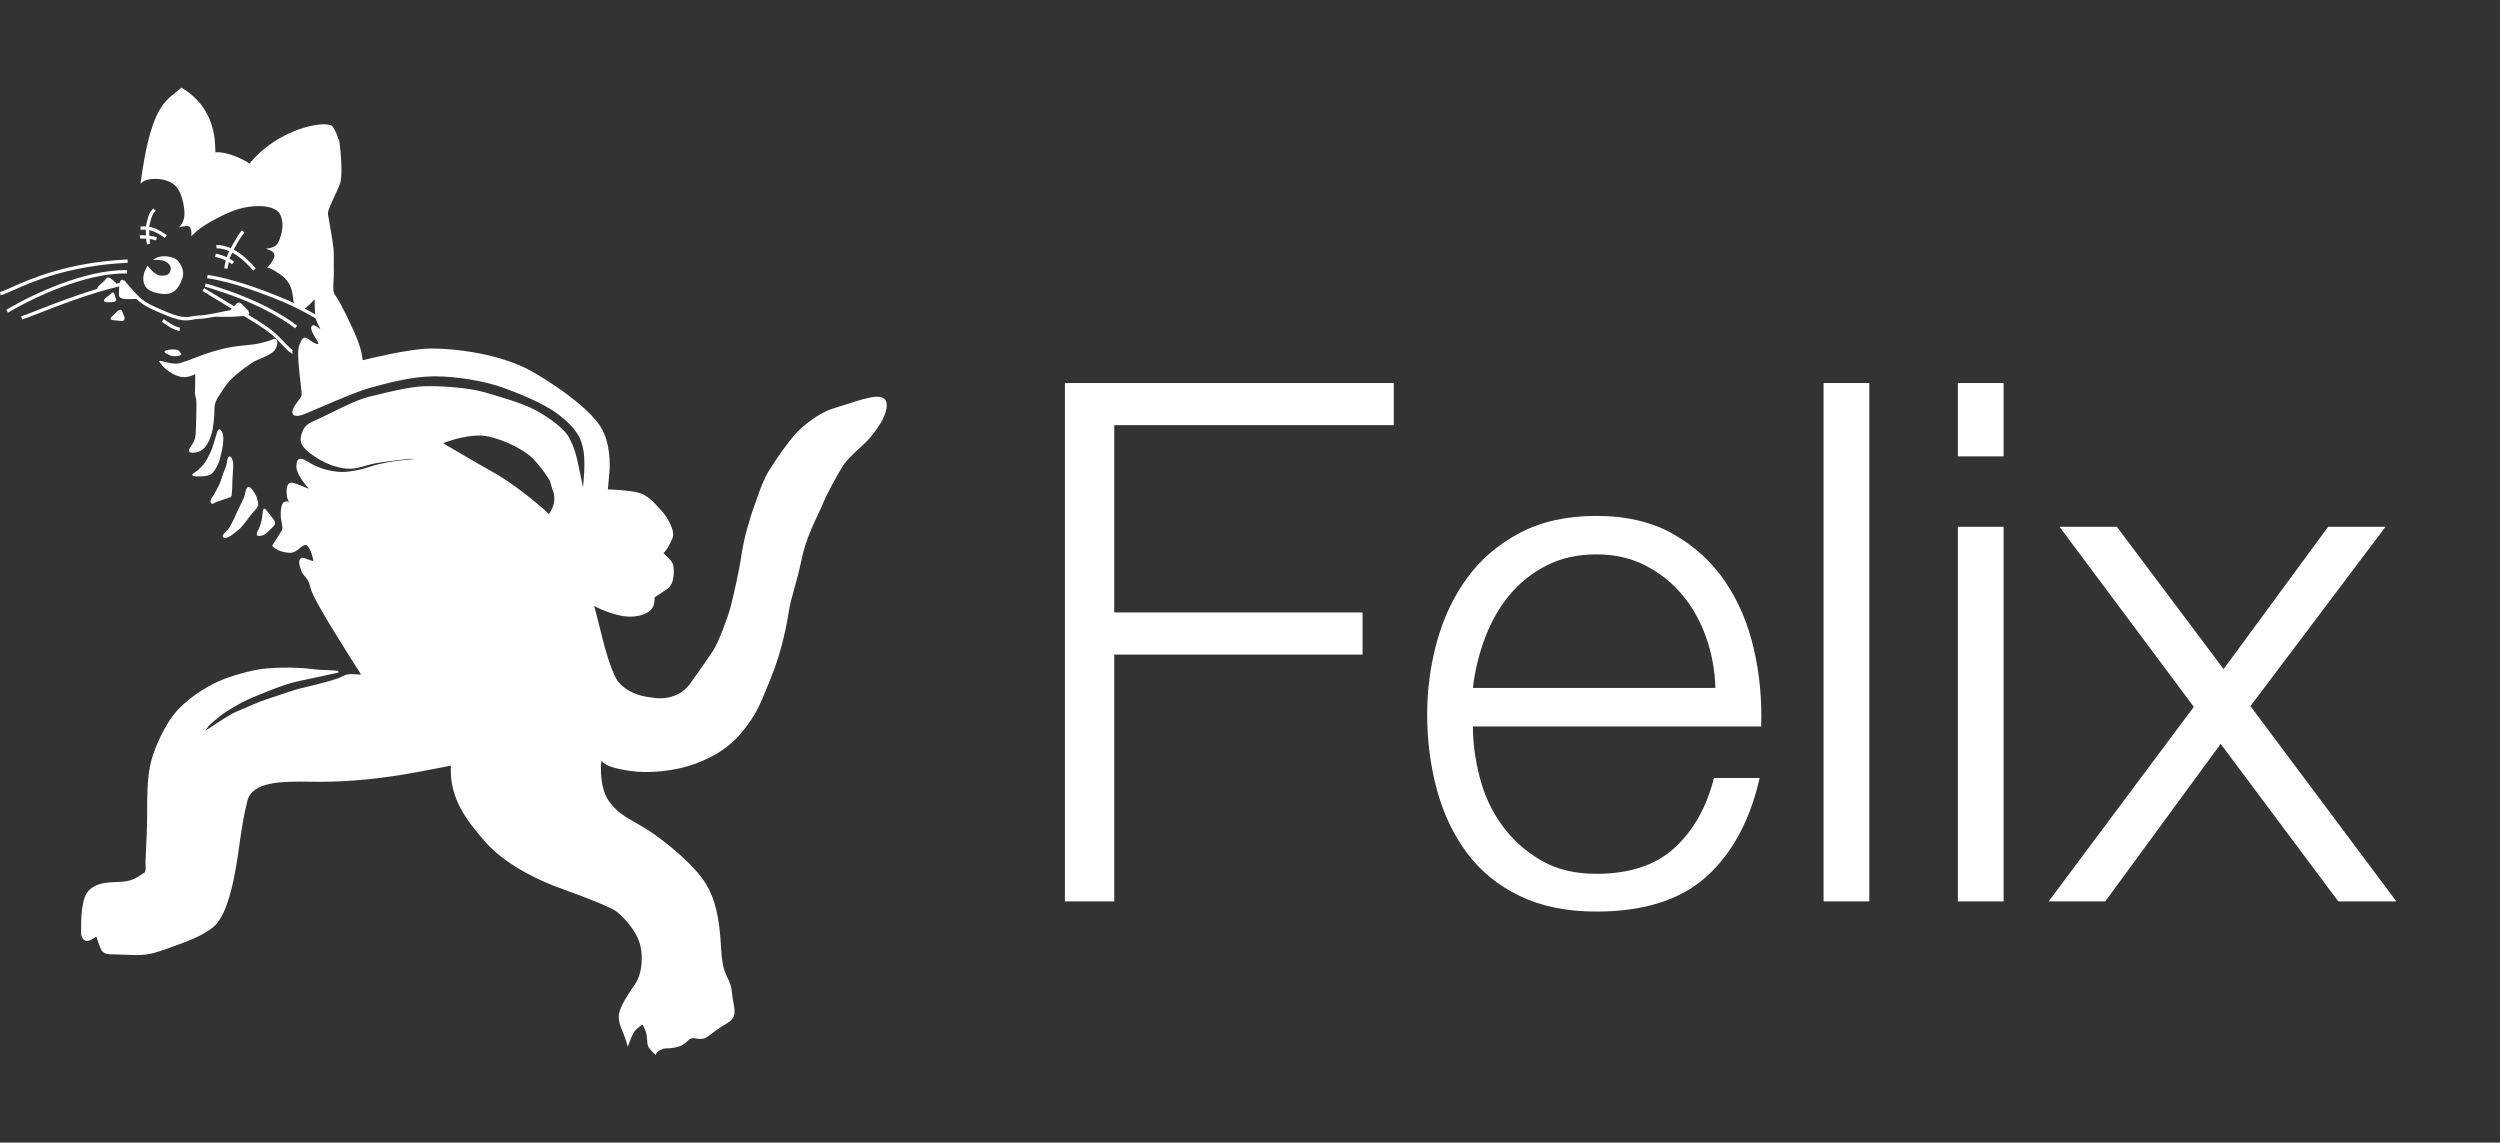 <?xml version="1.0" encoding="utf-8"?>
<!-- Generator: Adobe Illustrator 16.0.4, SVG Export Plug-In . SVG Version: 6.00 Build 0)  -->
<!DOCTYPE svg PUBLIC "-//W3C//DTD SVG 1.1//EN" "http://www.w3.org/Graphics/SVG/1.1/DTD/svg11.dtd">
<svg version="1.1" id="Layer_1" xmlns="http://www.w3.org/2000/svg" xmlns:xlink="http://www.w3.org/1999/xlink" x="0px" y="0px"
	 width="247.934px" height="113.316px" viewBox="0 8.402 247.934 113.316" enable-background="new 0 8.402 247.934 113.316"
	 xml:space="preserve">
<rect x="0" y="8.402" width="247.934" height="113.316" fill="#333333" stroke="none"/>
<g>
	<path fill="#FFFFFF" d="M138.226,46.39v4.176h-27.72v18.576h24.624v4.176h-24.624v24.479h-4.896V46.39H138.226z"/>
	<path fill="#FFFFFF" d="M146.757,85.522c0.456,1.752,1.188,3.324,2.196,4.716c1.008,1.393,2.279,2.545,3.816,3.456
		c1.536,0.913,3.384,1.368,5.544,1.368c3.312,0,5.904-0.864,7.776-2.592c1.872-1.729,3.168-4.032,3.888-6.912h4.536
		c-0.96,4.225-2.725,7.487-5.292,9.792c-2.568,2.304-6.204,3.456-10.908,3.456c-2.929,0-5.461-0.517-7.596-1.548
		c-2.136-1.031-3.876-2.447-5.22-4.247c-1.345-1.801-2.34-3.889-2.988-6.265c-0.648-2.376-0.972-4.884-0.972-7.523
		c0-2.448,0.324-4.849,0.972-7.2c0.648-2.353,1.644-4.452,2.988-6.3c1.343-1.848,3.083-3.335,5.22-4.465
		c2.135-1.127,4.667-1.691,7.596-1.691c2.976,0,5.519,0.601,7.632,1.8c2.112,1.201,3.827,2.772,5.148,4.716
		c1.32,1.944,2.268,4.176,2.844,6.696c0.576,2.52,0.815,5.076,0.72,7.668h-28.584C146.073,82.078,146.301,83.77,146.757,85.522z
		 M169.221,71.662c-0.552-1.584-1.332-2.988-2.34-4.212c-1.008-1.224-2.232-2.207-3.672-2.952c-1.44-0.744-3.072-1.116-4.896-1.116
		c-1.872,0-3.528,0.373-4.968,1.116c-1.44,0.745-2.664,1.729-3.672,2.952c-1.008,1.224-1.812,2.641-2.412,4.248
		c-0.601,1.609-0.997,3.252-1.188,4.932h24.048C170.073,74.902,169.772,73.246,169.221,71.662z"/>
	<path fill="#FFFFFF" d="M185.385,46.39v51.407h-4.535V46.39H185.385z"/>
	<path fill="#FFFFFF" d="M198.705,46.39v7.271h-4.536V46.39H198.705z M198.705,60.646v37.151h-4.536V60.646H198.705z"/>
	<path fill="#FFFFFF" d="M204.25,60.646h5.688l10.584,14.111l10.367-14.111h5.689L223.186,78.43l14.471,19.367h-5.76l-11.664-15.624
		l-11.447,15.624h-5.615l14.398-19.296L204.25,60.646z"/>
</g>
<g>
	<path fill="#FFFFFF" d="M25.709,61.557c0.025,0,0.054-0.002,0.084-0.007c0.432-0.049,0.688-0.305,0.981-0.602l0.139-0.136
		c0.535-0.52,0.495-0.572-0.213-1.458l-0.125-0.159c-0.201-0.255-0.268-0.341-0.357-0.341c-0.125,0-0.138,0.128-0.168,0.408
		l-0.022,0.219c-0.079,0.688-0.207,0.998-0.351,1.349c-0.02,0.047-0.049,0.103-0.08,0.157c-0.091,0.17-0.185,0.346-0.11,0.47
		C25.524,61.523,25.599,61.557,25.709,61.557"/>
	<path fill="#FFFFFF" d="M22.331,61.657L22.331,61.657v0.002V61.657z M22.294,61.744l0.037,0.002c0.353,0,0.83-0.397,1.341-0.816
		c0.276-0.228,0.586-0.638,0.888-1.035c0.219-0.291,0.446-0.59,0.655-0.811c0.463-0.488,0.45-0.615,0.312-1.123l-0.042-0.152
		c-0.002-0.027-0.042-0.287-0.456-0.838c-0.14-0.186-0.254-0.271-0.365-0.271c-0.228,0-0.293,0.327-0.365,0.691
		c-0.067,0.337-0.357,0.908-0.568,1.328l-0.108,0.213c-0.058,0.114-0.13,0.278-0.215,0.466c-0.235,0.524-0.559,1.244-0.813,1.518
		l-0.162,0.17c-0.247,0.257-0.393,0.41-0.343,0.544C22.128,61.732,22.253,61.742,22.294,61.744"/>
	<path fill="#FFFFFF" d="M21.061,58.364c0.047,0,0.096-0.017,0.148-0.049c0.164-0.101,0.449-0.197,0.7-0.283
		c0.11-0.039,0.215-0.075,0.3-0.107c0.098-0.036,0.202-0.066,0.301-0.095c0.234-0.066,0.403-0.116,0.447-0.228
		c0.053-0.137,0.102-1.427,0.102-1.764c0-0.118,0.013-0.291,0.029-0.482c0.036-0.458,0.081-1.024-0.021-1.3
		c-0.091-0.248-0.168-0.392-0.286-0.392c-0.124,0-0.218,0.124-0.305,0.738c-0.023,0.164-0.132,0.424-0.225,0.653
		c-0.059,0.139-0.111,0.267-0.143,0.363l-0.036,0.122c-0.089,0.284-0.237,0.759-0.326,0.916c-0.032,0.057-0.083,0.158-0.146,0.286
		c-0.154,0.3-0.385,0.753-0.547,0.952c-0.153,0.192-0.216,0.432-0.153,0.568C20.933,58.329,20.99,58.364,21.061,58.364"/>
	<path fill="#FFFFFF" d="M21.822,53.862c0.225-0.867,0.491-2.082,0.2-2.613c-0.096-0.173-0.168-0.27-0.266-0.27
		c-0.151,0-0.205,0.182-0.361,0.729c-0.059,0.2-0.127,0.445-0.22,0.735c-0.188,0.613-0.474,1.24-0.78,1.721
		c-0.336,0.523-0.875,0.979-1.153,1.137c-0.093,0.057-0.191,0.119-0.168,0.216c0.026,0.105,0.164,0.111,0.44,0.125
		c0.066,0.002,0.155,0.004,0.255,0.004c0.264,0,0.746-0.018,1.029-0.134C21.168,55.357,21.628,54.619,21.822,53.862"/>
	<path fill="#FFFFFF" d="M27.442,42.126c-0.076-0.122-0.219-0.159-0.344-0.089c-0.194,0.111-0.771,0.283-1.432,0.43
		c-0.355,0.081-0.826,0.129-1.329,0.177c-0.357,0.037-0.73,0.074-1.09,0.125c-0.857,0.122-2.014,0.424-3.016,0.785
		c-0.36,0.13-0.675,0.25-0.965,0.36c-0.509,0.193-0.947,0.361-1.417,0.501c-0.446,0.132-1.136-0.024-1.56-0.142
		c-0.168-0.046-0.292-0.081-0.379-0.081h-0.002l-0.142,0.009l0.074,0.123c0.44,0.716,1.403,1.304,2.046,1.438
		c0.125,0.026,0.252,0.041,0.382,0.041c0.438,0,0.777-0.154,0.996-0.252c0.033-0.014,0.063-0.029,0.099-0.053
		c0,0.016,0,0.035,0,0.058c0,0.86-0.008,1.414-0.028,1.639c-0.017,0.209,0.023,0.383,0.066,0.57c0.03,0.132,0.061,0.27,0.072,0.43
		c0.028,0.369-0.025,2.619-0.068,3.252c-0.041,0.574-0.2,0.816-0.451,1.193c-0.142,0.213-0.263,0.396-0.19,0.535
		c0.061,0.112,0.221,0.127,0.337,0.127c0.079,0,0.174-0.006,0.29-0.023c0.818-0.106,1.201-0.808,1.469-1.479
		c0.319-0.802,0.404-2.155,0.404-2.829c0-0.655,0.25-1.029,0.75-1.773l0.276-0.415c0.61-0.931,1.826-1.786,2.479-2.245l0.185-0.133
		c0.205-0.146,0.529-0.285,0.874-0.432c0.638-0.274,1.299-0.558,1.512-0.984C27.517,42.631,27.555,42.31,27.442,42.126"/>
	<path fill="#FFFFFF" d="M12.096,40.147l0.002-0.002v0.007L12.096,40.147z M11.148,40.144c0.13,0.02,0.645,0.074,0.902,0.094
		l0.047,0.002c0.089,0,0.15-0.023,0.193-0.067c0.063-0.066,0.059-0.162,0.055-0.253l-0.009-0.109c0,0-0.127-0.312-0.235-0.57
		c-0.046-0.104-0.127-0.122-0.172-0.122c-0.149,0-0.321,0.177-0.524,0.381c-0.072,0.074-0.144,0.146-0.21,0.204
		c-0.187,0.164-0.246,0.251-0.221,0.336C11,40.125,11.102,40.138,11.148,40.144"/>
	<path fill="#FFFFFF" d="M11.493,38.008c-0.053-0.101-0.083-0.217-0.108-0.317c-0.041-0.152-0.073-0.284-0.192-0.284l-0.083,0.026
		l-0.023,0.021c-0.14,0.122-0.23,0.211-0.23,0.213c-0.397,0.249-0.578,0.444-0.54,0.582c0.036,0.124,0.204,0.124,0.259,0.124
		l0.283,0.002c0.349,0,0.568-0.025,0.642-0.15C11.528,38.181,11.546,38.108,11.493,38.008"/>
	<path fill="#FFFFFF" d="M15.931,35.732c-0.608-0.039-1.203-0.876-1.209-0.883l-0.071-0.105l-0.069,0.105
		c-0.018,0.022-0.385,0.581-0.373,1.216c0.019,0.882,0.618,1.354,1.885,1.483c0.083,0.009,0.164,0.014,0.238,0.014
		c1.206,0,1.557-1.014,1.773-1.636c0.223-0.645-0.193-1.418-0.543-1.736c-0.203-0.184-0.716-0.377-1.274-0.377
		c-0.325,0-0.622,0.067-0.856,0.201l-0.288,0.16h0.33c0.004,0,0.536,0,0.834,0.117c0.074,0.03,0.723,0.302,0.619,0.863
		C16.84,35.612,16.554,35.771,15.931,35.732"/>
	<path fill="#FFFFFF" d="M30.234,39.01c0.237-0.168,0.723-0.66,0.97-0.92c0,0.336,0.006,0.982,0.05,1.482
		C30.977,39.413,30.626,39.218,30.234,39.01 M54.444,59.385c-1.18-1.127-3.682-3.146-5.755-4.275
		c-0.714-0.392-1.807-1.031-2.863-1.65c-0.679-0.396-1.341-0.786-1.877-1.091c0.398-0.202,2.116-0.775,3.55-0.775
		c0.255,0,0.488,0.018,0.696,0.054c1.931,0.343,3.953,1.512,4.613,2.19c1.101,1.128,1.729,2.265,1.733,2.265
		c0.002,0.008,0.187,0.708,0.366,1.167C55.071,58.035,54.952,58.599,54.444,59.385 M87.789,48.055
		c-0.154-0.205-0.423-0.31-0.864-0.31h-0.006c-0.708,0.02-1.865,0.396-2.983,0.757c-0.428,0.139-0.855,0.276-1.26,0.398
		c-1.514,0.448-3.115,1.785-3.825,2.576c-0.73,0.818-1.875,2.447-2.558,3.551c-0.551,0.89-0.883,1.839-1.205,2.756
		c-0.095,0.274-0.189,0.542-0.285,0.797c-0.388,1.037-1.038,3.218-1.262,4.819c-0.214,1.505-0.785,4.061-1.096,5.229
		c-0.316,1.169-1.226,3.531-1.691,4.254c-0.485,0.76-2.12,3.047-2.14,3.074c-0.916,1.479-2.371,1.699-3.158,1.699
		c-0.43,0-0.721-0.063-0.737-0.066c-1.487-0.14-2.631-0.663-3.395-1.56c-0.598-0.704-1.36-3.398-1.571-4.299
		c-0.161-0.677-0.654-2.598-0.822-3.243c0.326,0.196,1.075,0.585,2.333,0.904c0.43,0.109,0.849,0.166,1.248,0.166
		c1.041,0,1.767-0.384,2.074-0.713c0.349-0.374,0.339-1.006,0.328-1.192c0.141-0.093,0.631-0.415,1.273-0.851
		c0.801-0.547,0.621-2.074,0.614-2.133c-0.021-0.479-0.365-0.799-0.697-1.109c-0.108-0.103-0.216-0.202-0.312-0.307
		c0.395-0.367,0.59-0.795,0.856-1.377l0.037-0.077c0.326-0.716-0.517-2.156-1.059-2.727c-0.085-0.087-0.17-0.183-0.264-0.285
		c-0.519-0.572-1.167-1.283-2.025-1.521c-0.88-0.244-2.626-0.314-3.054-0.329c0.025-0.235,0.089-0.89,0.155-1.721
		c0.052-0.639,0.137-2.846-0.861-4.469c-0.908-1.473-3.454-3.546-6.641-5.407c-3.21-1.873-7.832-2.373-10.057-2.373
		c-0.122,0-0.239,0-0.349,0.005c-2.077,0.049-5.923,0.998-6.563,1.158c-0.006-0.036-0.011-0.077-0.017-0.123
		c-0.042-0.327-0.11-0.875-0.438-1.75c-0.389-1.038-1.692-3.779-2.204-4.485c-0.188-0.253-0.311-0.421-0.23-1.511
		c0.04-0.563,0.031-1.166,0.023-1.648c-0.004-0.34-0.008-0.638,0.004-0.851c0.039-0.625-0.247-2.209-0.434-3.257
		c-0.079-0.443-0.14-0.786-0.152-0.915c-0.022-0.264,0.318-0.994,0.646-1.704c0.179-0.384,0.361-0.783,0.511-1.146
		c0.442-1.089-0.033-4.377-0.051-4.516h-0.062c-0.176-0.632-0.422-1.092-0.599-1.268l0.007-0.022l-0.045-0.036
		c-0.178-0.142-0.533-0.168-0.799-0.168c-1.625,0-5.05,1.057-7.385,3.887c-0.484-0.341-2.236-1.229-3.384-1.104
		c-0.004-0.056-0.006-0.139-0.006-0.222c-0.021-1.05-0.081-4.25-3.312-6.167l-0.056-0.032l-0.046,0.044
		c-0.177,0.161-0.358,0.304-0.541,0.447c-1.228,0.973-2.502,1.977-3.433,8.812l-0.032,0.231l0.174-0.156
		c0.23-0.207,0.704-0.33,1.27-0.33c0.696,0,1.373,0.187,1.802,0.5c0.917,0.667,1.117,2.375,1.117,2.975
		c0,0.697-0.36,1.12-0.364,1.125l-0.195,0.223l0.285-0.085c0.004,0,0.565-0.124,0.755-0.008c0.188,0.113,0.213,0.589,0.204,0.747
		l-0.008,0.219l0.155-0.155c0.005-0.005,0.385-0.383,0.787-0.679c0.361-0.266,2.203-1.405,3.674-1.852
		c0.649-0.195,1.401-0.309,2.064-0.309c0.638,0,1.764,0.111,2.139,0.843c0.562,1.097-0.087,2.671-0.319,2.952
		c-0.249,0.3-0.766,0.38-0.771,0.38l-0.327,0.051l0.31,0.114c0.113,0.043,0.424,0.196,0.5,0.39c0.091,0.231,0.009,0.415-0.187,0.749
		c-0.181,0.312-0.391,0.499-0.393,0.501l-0.117,0.104l0.15,0.042c0.005,0.003,0.572,0.171,1.423,0.861
		c0.864,0.704,0.961,1.635,1.037,2.384c0.011,0.092,0.03,0.175,0.052,0.25c-0.281-0.136-0.566-0.266-0.847-0.382
		c-2.17-0.911-5.272-2.066-7.72-2.412l-0.045,0.326c2.412,0.34,5.483,1.488,7.637,2.39c1.188,0.5,2.485,1.223,3.138,1.602
		c0.011,0.053,0.023,0.101,0.036,0.14c0.101,0.285,0.29,0.666,0.425,0.925c-0.119-0.078-0.263-0.178-0.401-0.279
		c-0.193-0.147-0.402-0.146-0.478,0.002c-0.137,0.252,0.161,0.797,0.438,1.209c0.292,0.438,0.244,0.536,0.2,0.55
		c-0.185,0-0.61-0.233-0.87-0.444c-0.529-0.429-0.726-0.158-1.012,0.641c-0.207,0.578,0.024,2.534,0.174,3.829
		c0.053,0.447,0.093,0.804,0.093,0.919c0,0.23-0.152,0.432-0.349,0.682c-0.14,0.182-0.298,0.387-0.436,0.649
		c-0.151,0.293-0.183,0.517-0.093,0.665c0.111,0.183,0.385,0.223,0.795,0.119c0.245-0.065,1.021-0.396,2-0.818
		c1.566-0.674,3.708-1.594,4.861-1.909c1.817-0.495,4.082-1.112,6.278-1.14h0.177c2.116,0,4.945,0.471,6.729,1.121
		c2.666,0.969,4.506,1.87,5.623,2.755c1.558,1.235,2.18,2.184,2.381,3.624c0.156,1.098,0.019,2.683-0.072,3.501
		c-0.129-0.657-0.354-1.768-0.499-2.409c-0.215-0.946-0.323-1.422-0.83-2.436c-0.5-1.005-2.163-2.154-3.434-2.834
		c-1.271-0.677-3.642-1.355-5.064-1.761c-1.354-0.387-3.742-0.59-5.397-0.59c-0.197,0-0.383,0.002-0.548,0.008
		c-1.499,0.058-3.934,0.667-5.447,1.047c-1.057,0.265-2.343,0.897-3.479,1.457c-0.417,0.207-0.82,0.404-1.2,0.578l-0.336,0.156
		c-1.133,0.518-1.337,0.612-1.625,1.374c-0.311,0.817-0.201,1.382,1.264,2.37c1.615,1.087,2.988,1.203,3.502,1.203
		c0.48,0,1.042-0.157,1.584-0.311c0.311-0.088,0.613-0.173,0.883-0.221c0.731-0.136,2.679-0.382,3.246-0.44
		c0.191-0.019,0.444-0.01,0.693,0.005c-0.365,0.033-0.787,0.073-1.148,0.11c-0.783,0.075-2.269,0.312-3.116,0.606
		c-0.893,0.308-2.405,0.675-3.417,0.544c-1.039-0.133-1.385-0.261-2.008-0.516c-0.368-0.147-0.655-0.322-0.889-0.463
		c-0.149-0.089-0.279-0.167-0.398-0.22c-0.174-0.081-0.444-0.14-0.588,0.008c-0.122,0.125-0.174,0.366-0.164,0.732
		c0.022,0.665,0.803,1.666,1.231,2.165c-0.459-0.206-1.231-0.532-1.593-0.608c-0.179-0.038-0.325,0.005-0.432,0.122
		c-0.163,0.181-0.221,0.55-0.165,1.097c0.035,0.348,0.122,0.498,0.208,0.633l-0.027,0.088c0,0,0-0.003-0.002-0.003l-0.06-0.087
		c-0.112-0.008-0.257-0.002-0.37,0.051c-0.317,0.141-0.404,1.072-0.323,1.652c0.022,0.169,0.051,0.317,0.078,0.451
		c0.066,0.34,0.108,0.563-0.011,0.752c-0.193,0.302-0.907,1.426-0.907,1.426l-0.032,0.053l0.036,0.045
		c0.009,0.012,0.185,0.24,0.584,0.413c0.404,0.172,0.588,0.199,1.067,0.253c0.442,0.044,0.832-0.277,1.059-0.467
		c0.049-0.04,0.092-0.074,0.125-0.1l0.07-0.05c0.174-0.134,0.381-0.26,0.556-0.071c0.264,0.29,0.393,0.659,0.554,1.28
		c0.045,0.172,0.02,0.209-0.013,0.215c-0.079,0-0.221-0.057-0.372-0.116c-0.162-0.062-0.342-0.136-0.527-0.176
		c-0.217-0.049-0.342,0.041-0.392,0.12c-0.208,0.316,0.118,1.104,0.185,1.26c0.069,0.16,0.17,0.277,0.279,0.402
		c0.204,0.239,0.458,0.537,0.619,1.282c0.231,1.081,4.301,7.425,4.992,8.5c-0.276-0.019-0.806-0.054-0.986-0.054
		c-0.283,0-0.542,0.024-1.082,0.321c-0.334,0.183-1.646,0.549-3.897,1.085l-0.139,0.032c-0.392,0.093-1.431,0.443-2.347,0.755
		c-0.436,0.146-0.838,0.282-1.114,0.372c-0.512,0.166-1.34,0.527-2.003,0.821c-0.347,0.149-0.642,0.279-0.814,0.345
		c-0.541,0.211-1.88,1.102-2.03,1.201c-0.208,0.139-0.7,0.464-1.034,0.686c0.12-0.187,0.258-0.395,0.324-0.475
		c0.126-0.148,0.735-0.664,1.127-0.977c0.669-0.533,2.149-1.38,2.844-1.676l0.27-0.114c0.945-0.405,3.159-1.358,4.676-1.676
		c1.701-0.358,3.704-0.787,3.942-0.842l-0.006-0.17c-0.37-0.057-0.714-0.069-1.11-0.081c-0.448-0.015-0.955-0.034-1.625-0.121
		c-1.163-0.151-2.873-0.172-4.267-0.056c-1.223,0.103-2.852,0.504-4.357,1.075c-1.22,0.467-3.146,1.54-4.553,3.038
		c-1.265,1.348-2.473,4.037-2.764,5.615c-0.277,1.486-0.277,2.883-0.277,4.65c0,1.108-0.053,2.683-0.16,4.685l-0.004,0.083
		c-0.006,0.138,0,0.284,0.007,0.424c0.016,0.346,0.029,0.645-0.177,0.739c-0.092,0.042-0.196,0.11-0.315,0.192
		c-0.359,0.24-0.848,0.572-1.713,0.651c-0.25,0.021-0.499,0.032-0.747,0.044c-0.915,0.039-1.863,0.081-2.619,0.772
		c-0.826,0.75-0.824,2.955-0.821,3.896c0,0.154,0,0.271-0.002,0.333c-0.017,0.253,0.069,0.502,0.223,0.666
		c0.136,0.147,0.319,0.207,0.487,0.159c0.284-0.067,0.617-0.285,0.791-0.41c0.041,0.082,0.1,0.255,0.151,0.41
		c0.081,0.237,0.181,0.528,0.3,0.803c0.229,0.53,0.664,0.538,1.527,0.549c0.27,0.004,0.586,0.009,0.96,0.028
		c1.625,0.085,2.225,0.059,3.872-0.526l0.386-0.138c1.638-0.576,3.335-1.176,4.439-2.103c0.956-0.801,1.712-2.839,2.25-6.058
		c0.124-0.739,0.222-1.429,0.316-2.098c0.201-1.408,0.388-2.739,0.779-4.314c0.482-1.957,3.455-1.96,6.147-1.922
		c0.344,0.008,0.682,0.012,1.006,0.012c3.019,0,6.28-0.325,9.695-0.964c1.719-0.319,2.978-0.564,3.347-0.636
		c-0.178,3.186,1.518,5.403,3.426,7.577c2.245,2.557,6.092,4.088,7.219,4.498c3.37,1.217,5.317,2.028,5.787,2.397
		c0.714,0.568,2.016,1.918,2.356,3.38c0.345,1.484,0.008,3.04-0.481,3.745c-0.483,0.702-1.294,1.868-1.574,2.741
		c-0.245,0.756,0.077,1.516,0.291,2.019c0.033,0.083,0.068,0.162,0.095,0.231c0.189,0.486,0.351,1.029,0.354,1.034l0.076,0.263
		l0.088-0.259c0.004-0.009,0.325-0.947,0.538-1.236c0.204-0.278,0.428-0.438,0.806-0.697c0.079,0.012,0.226,0.392,0.289,0.552
		l0.073,0.183c0.064,0.149,0.083,0.421,0.104,0.682c0.021,0.285,0.041,0.555,0.113,0.719c0.146,0.316,0.632,0.752,0.654,0.772
		l0.094,0.083l0.043-0.117c0.062-0.171,0.278-0.323,0.663-0.473c0.134-0.053,0.28-0.057,0.462-0.062
		c0.274-0.008,0.617-0.019,1.127-0.183c0.457-0.149,0.677-0.364,0.856-0.541c0.158-0.155,0.27-0.268,0.556-0.281
		c0.133,0,0.258,0.023,0.376,0.045c0.353,0.06,0.698,0.05,1.055-0.193c0.201-0.137,0.351-0.254,0.506-0.374
		c0.307-0.238,0.627-0.481,1.406-0.939c0.934-0.543,0.826-1.141,0.662-2.047c-0.056-0.306-0.117-0.654-0.151-1.05
		c-0.057-0.668-0.227-1.005-0.405-1.363c-0.266-0.532-0.569-1.134-0.667-2.972c-0.164-3.103-0.589-4.907-1.52-6.434
		c-0.826-1.353-2.701-3.16-5.012-4.825c-0.757-0.544-1.41-0.913-1.985-1.241c-0.992-0.562-1.774-1.002-2.547-2.031
		c-0.982-1.308-0.882-3.376-0.81-4.094c0.412,0.544,1.418,0.795,2.948,1.021c1.819,0.271,4.439-0.023,6.267-0.688
		c2.18-0.792,3.689-1.835,4.892-3.375c1.254-1.608,1.531-2.284,2.44-4.525l0.286-0.708c0.802-1.966,1.404-4.226,1.786-6.711
		c0.078-0.507,0.253-1.138,0.475-1.939c0.235-0.855,0.53-1.921,0.787-3.158c0.363-1.74,1.152-3.4,1.673-4.497
		c0.18-0.38,0.328-0.688,0.405-0.896c0.303-0.799,1.499-3.012,2.049-3.85c0.326-0.5,0.941-1.069,1.533-1.621
		c0.438-0.404,0.851-0.786,1.119-1.116c0.613-0.745,1.271-1.622,1.524-2.5C87.99,48.71,87.98,48.309,87.789,48.055"/>
	<path fill="#FFFFFF" d="M21.402,33.557l-0.067,0.322c0.398,0.081,0.758,0.211,1.053,0.353c-0.1,0.429-0.153,0.777-0.153,0.777
		l0.325,0.052c0-0.002,0.046-0.296,0.129-0.667c0.125,0.074,0.234,0.147,0.309,0.217l0.221-0.245
		c-0.104-0.096-0.264-0.197-0.447-0.3c0.047-0.146,0.138-0.359,0.26-0.609c0.948,0.507,1.68,1.333,2,1.696l0.079,0.089l0.246-0.219
		l-0.076-0.087c-0.334-0.38-1.097-1.24-2.101-1.776c0.317-0.616,0.74-1.33,1.052-1.691l-0.249-0.218
		c-0.331,0.387-0.769,1.123-1.098,1.769c-0.209-0.092-0.42-0.172-0.643-0.229c-0.472-0.115-0.78-0.087-0.795-0.087l0.032,0.329
		c0.002,0,0.271-0.021,0.685,0.079c0.198,0.048,0.389,0.119,0.574,0.2c-0.114,0.235-0.203,0.441-0.259,0.598
		C22.171,33.768,21.804,33.638,21.402,33.557"/>
	<path fill="#FFFFFF" d="M11.796,37.669c0,0.355,0.534,0.401,0.998,0.401c0.189,0,0.384-0.008,0.562-0.017l0.179-0.007
		c0.03,0.028,0.062,0.062,0.085,0.084c0.478,0.451,1.067,0.819,2.943,1.583c0.895,0.363,1.441,0.466,1.867,0.466
		c0.258,0,0.469-0.038,0.686-0.076c0.188-0.034,0.381-0.068,0.613-0.074c0.417-0.013,0.998-0.109,1.543-0.211
		c0.061-0.002,0.12-0.002,0.185-0.002l1.146,0.007c0.217,0,0.414-0.002,0.566-0.011c0.446-0.023,0.767-0.048,1.002-0.079
		c1.732,1.041,2.63,1.625,3.389,2.426c1.057,1.116,1.311,1.312,1.429,1.312c0.027,0,0.048-0.015,0.072-0.026l-0.091-0.166
		l0.071-0.13c-0.019-0.011-0.218-0.134-1.241-1.218c-0.743-0.785-1.607-1.361-3.178-2.312c0.041-0.023,0.072-0.046,0.088-0.075
		l0.019-0.093l-0.023-0.041c-0.02-0.031-0.044-0.062-0.075-0.096l0.049-0.048l-0.247-0.259c-0.435-0.454-0.631-0.663-0.85-0.576
		c-0.083,0.034-0.155,0.117-0.302,0.288c-0.015,0.017-0.036,0.038-0.053,0.061c-0.829-0.495-1.8-1.078-2.98-1.801l-0.172,0.277
		c1.152,0.708,2.107,1.282,2.921,1.77c-0.091,0.085-0.181,0.156-0.245,0.162c-0.104,0.008-0.365,0.062-0.7,0.133
		c-0.683,0.14-1.714,0.354-2.333,0.373c-0.256,0.008-0.459,0.044-0.659,0.08c-0.546,0.099-1.021,0.181-2.373-0.37
		c-1.829-0.742-2.39-1.093-2.841-1.517c-0.446-0.418-1.433-1.566-1.508-1.683l-0.063,0.04c-0.087-0.099-0.167-0.158-0.294-0.032
		c-0.046,0.048-0.081,0.133-0.106,0.242c-0.117,0.026-0.233,0.057-0.349,0.083c-0.026-0.081-0.098-0.143-0.125-0.168
		c-0.419-0.361-0.556-0.453-0.68-0.453c-0.109,0-0.168,0.079-0.229,0.164c-0.043,0.057-0.094,0.127-0.173,0.199l-0.12,0.105
		c-0.387,0.342-0.569,0.526-0.552,0.665c-2.231,0.675-4.444,1.535-5.932,2.116C2.983,39.453,2.404,39.68,2.1,39.773l0.098,0.314
		c0.315-0.098,0.898-0.324,1.635-0.612c1.952-0.764,5.154-2.007,7.988-2.668C11.8,37.056,11.796,37.354,11.796,37.669"/>
	<path fill="#FFFFFF" d="M16.036,40.3c0.341,0.274,1.267,0.89,1.788,0.922l0.019-0.331c-0.365-0.021-1.177-0.511-1.601-0.849
		L16.036,40.3z"/>
	<path fill="#FFFFFF" d="M17.513,43.078c-0.065-0.013-0.172-0.021-0.301-0.021c-0.064,0-0.616,0.004-0.823,0.128l-0.063,0.055
		l0.004,0.053c0.008,0.092,0.095,0.169,0.593,0.375c0.102,0.042,0.237,0.063,0.403,0.063c0.213,0,0.509-0.043,0.592-0.103
		l0.055-0.083l-0.01-0.053C17.931,43.348,17.704,43.116,17.513,43.078"/>
	<path fill="#FFFFFF" d="M13.866,31.74l0.038,0.327c0.127-0.015,0.347-0.012,0.59,0.006c0.02,0.229,0.045,0.435,0.079,0.574
		l0.321-0.079c-0.027-0.112-0.051-0.276-0.067-0.458c0.225,0.031,0.451,0.075,0.644,0.134l0.097-0.313
		c-0.229-0.072-0.501-0.122-0.763-0.153c-0.01-0.188-0.012-0.376-0.01-0.551c0.412,0.076,0.866,0.278,1.562,0.768l0.189-0.271
		c-0.768-0.538-1.273-0.753-1.737-0.832c0.009-0.087,0.018-0.164,0.03-0.221c0.231-0.961,0.311-1.048,0.542-1.31l0.066-0.073
		L15.2,29.071l-0.063,0.072c-0.286,0.315-0.379,0.455-0.619,1.452c-0.016,0.063-0.026,0.157-0.037,0.262
		c-0.177-0.01-0.357-0.004-0.55,0.006l0.015,0.327c0.185-0.008,0.354-0.013,0.521-0.004c-0.004,0.177-0.001,0.369,0.006,0.56
		C14.222,31.726,14.004,31.726,13.866,31.74"/>
	<path fill="#FFFFFF" d="M29.469,40.699c-1.495-1.141-4.28-2.797-9.068-4.188l-0.092,0.317c4.738,1.378,7.489,3.009,8.959,4.133
		L29.469,40.699z"/>
	<path fill="#FFFFFF" d="M12.609,35.196c-4.353-0.104-9.726,2.68-10.758,3.238c-0.643,0.349-1.229,0.697-1.229,0.697l0.168,0.286
		c0.002,0,0.583-0.347,1.218-0.69c1.018-0.553,6.326-3.308,10.592-3.199L12.609,35.196z"/>
	<path fill="#FFFFFF" d="M12.667,34.465l-0.014-0.33c-5.954,0.271-9.74,1.97-11.56,2.783C0.576,37.152,0.203,37.32,0,37.356
		l0.061,0.325c0.24-0.046,0.609-0.21,1.169-0.461C3.03,36.413,6.778,34.733,12.667,34.465"/>
</g>
</svg>
